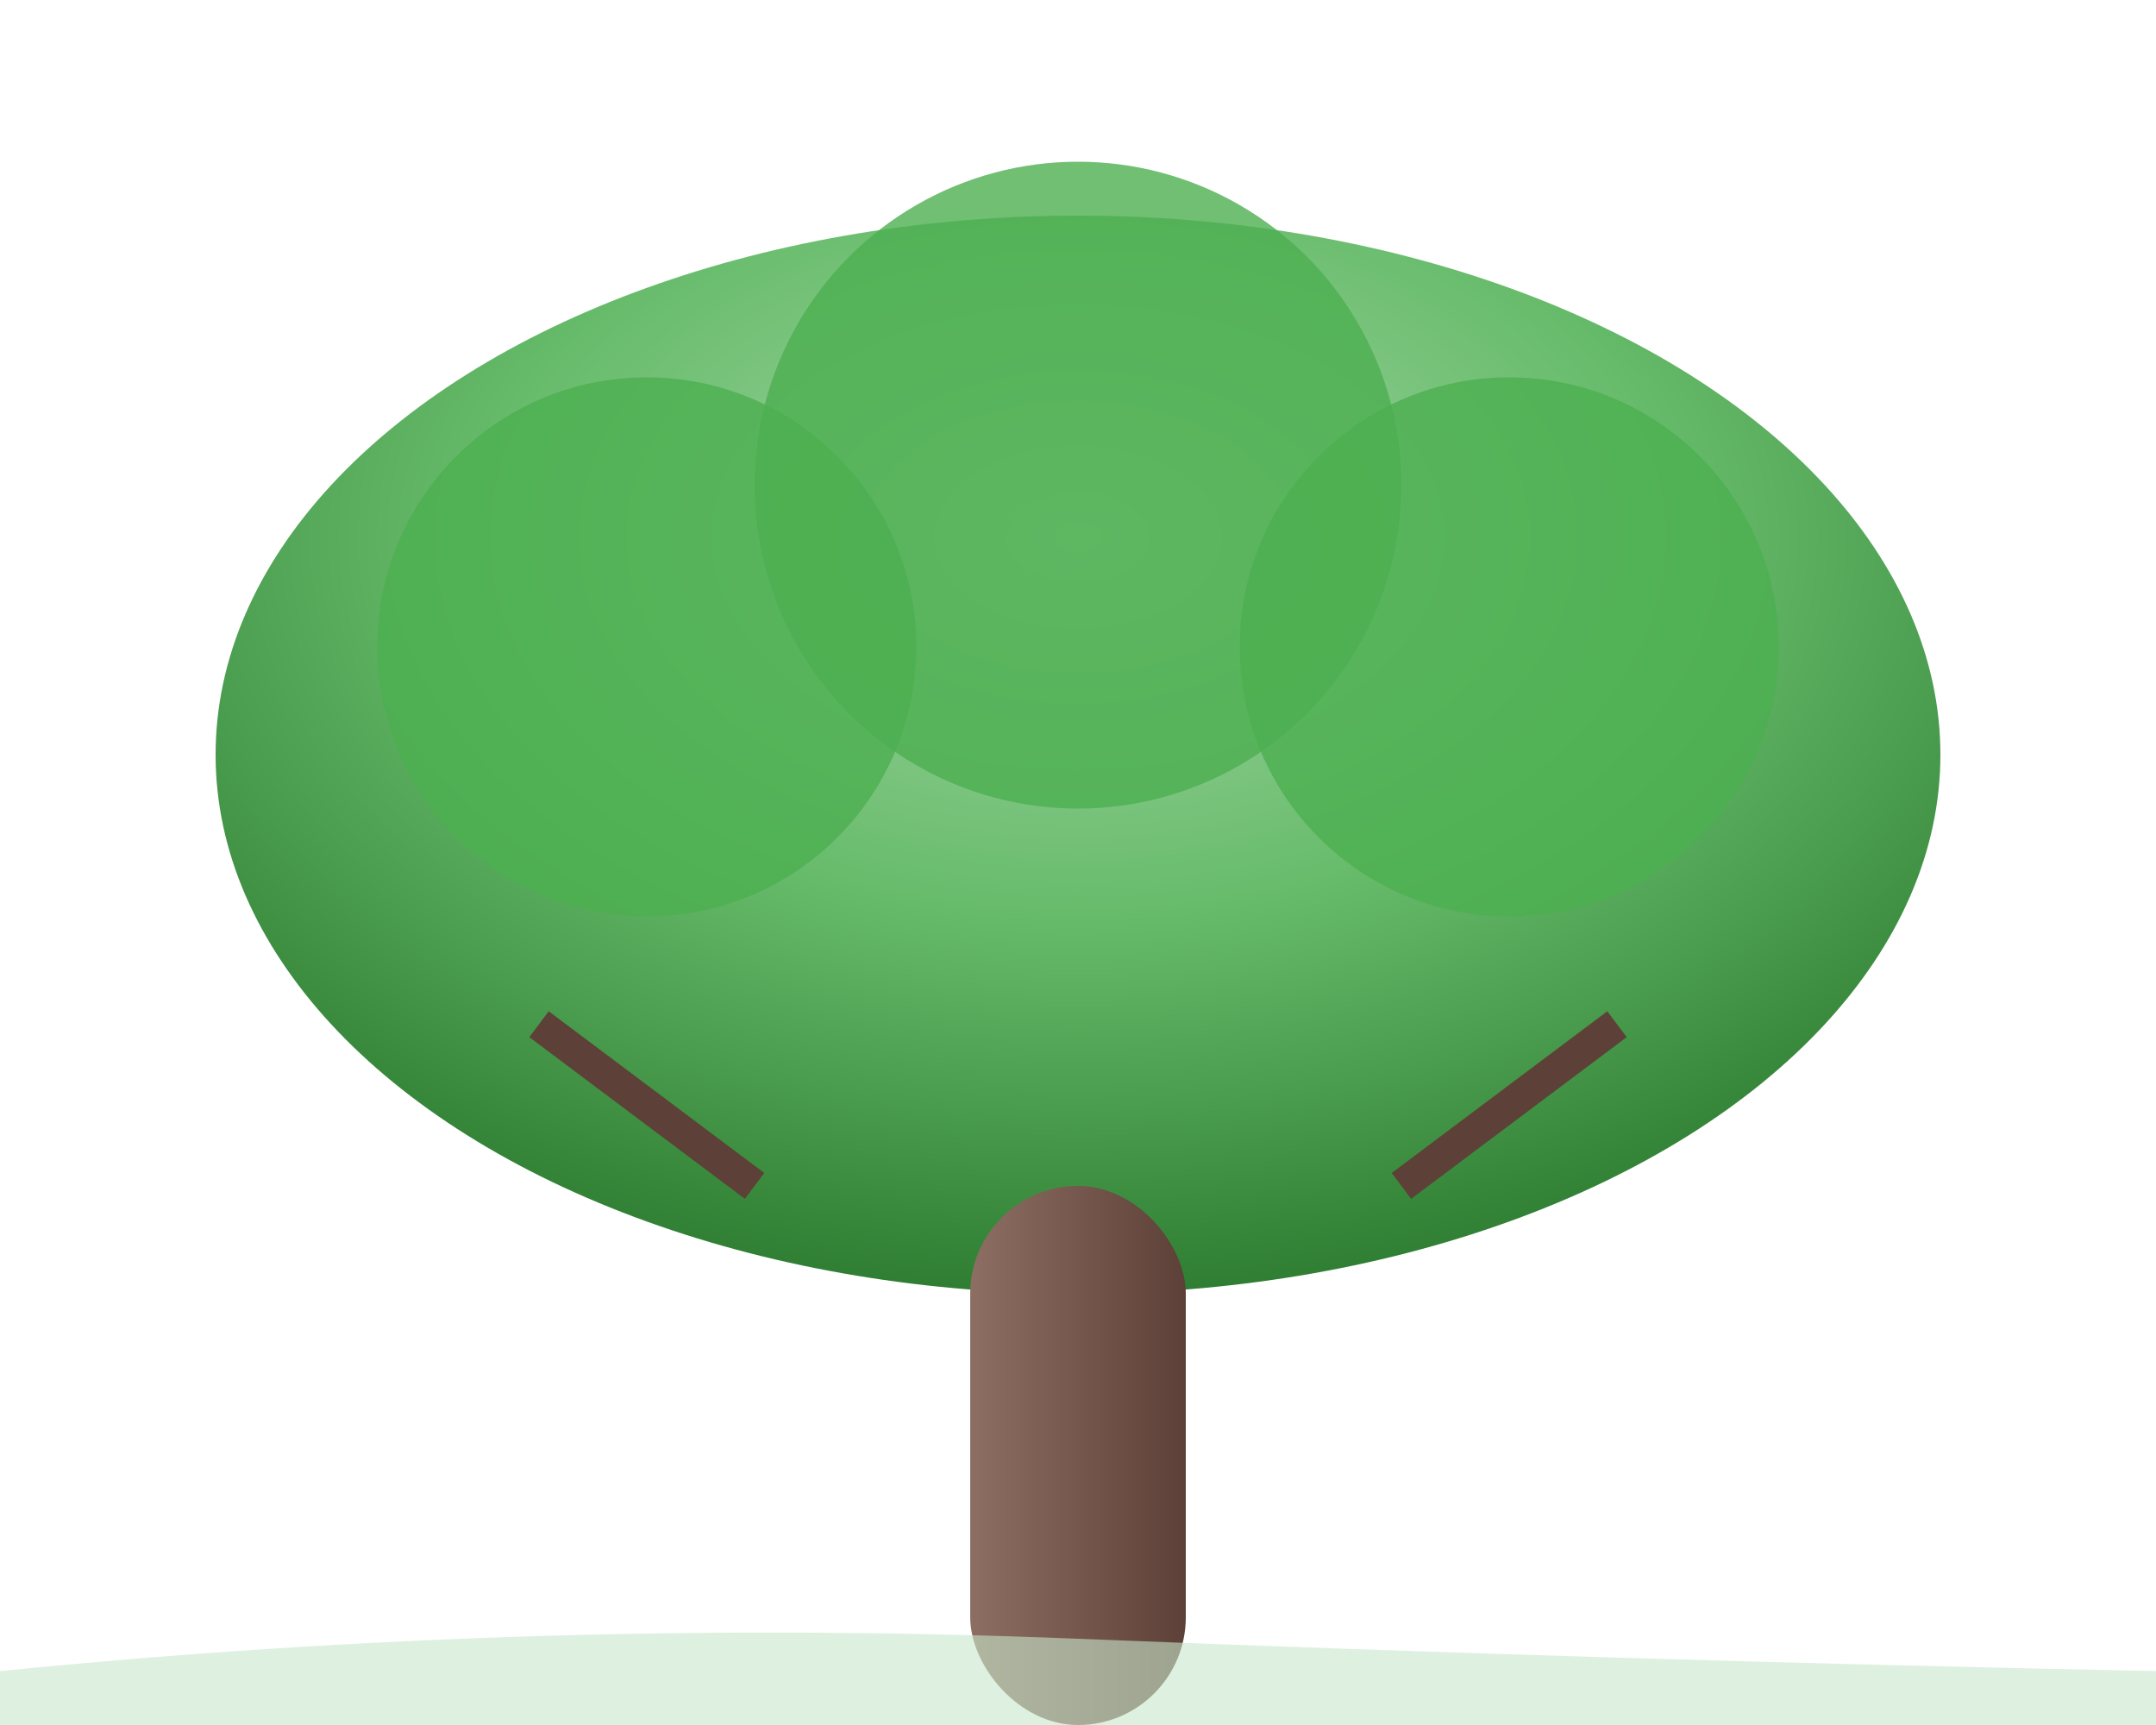<svg width="200" height="160" xmlns="http://www.w3.org/2000/svg">
  <defs>
    <radialGradient id="treeGradient" cx="50%" cy="30%" r="70%">
      <stop offset="0%" style="stop-color:#a5d6a7;stop-opacity:1" />
      <stop offset="50%" style="stop-color:#66bb6a;stop-opacity:1" />
      <stop offset="100%" style="stop-color:#2e7d32;stop-opacity:1" />
    </radialGradient>
    <linearGradient id="trunkGradient" x1="0%" y1="0%" x2="100%" y2="0%">
      <stop offset="0%" style="stop-color:#8d6e63;stop-opacity:1" />
      <stop offset="100%" style="stop-color:#5d4037;stop-opacity:1" />
    </linearGradient>
  </defs>
  
  <!-- 树冠 -->
  <ellipse cx="100" cy="70" rx="80" ry="50" fill="url(#treeGradient)"/>
  
  <!-- 树干 -->
  <rect x="90" y="110" width="20" height="50" fill="url(#trunkGradient)" rx="10"/>
  
  <!-- 树叶细节 -->
  <circle cx="60" cy="60" r="25" fill="#4caf50" opacity="0.8"/>
  <circle cx="140" cy="60" r="25" fill="#4caf50" opacity="0.8"/>
  <circle cx="100" cy="45" r="30" fill="#4caf50" opacity="0.8"/>
  
  <!-- 小树枝 -->
  <line x1="70" y1="110" x2="50" y2="95" stroke="#5d4037" stroke-width="3"/>
  <line x1="130" y1="110" x2="150" y2="95" stroke="#5d4037" stroke-width="3"/>
  
  <!-- 草地 -->
  <path d="M0 155 Q50 150 100 152 Q150 154 200 155 L200 160 L0 160 Z" 
        fill="#c8e6c9" opacity="0.6"/>
</svg>
